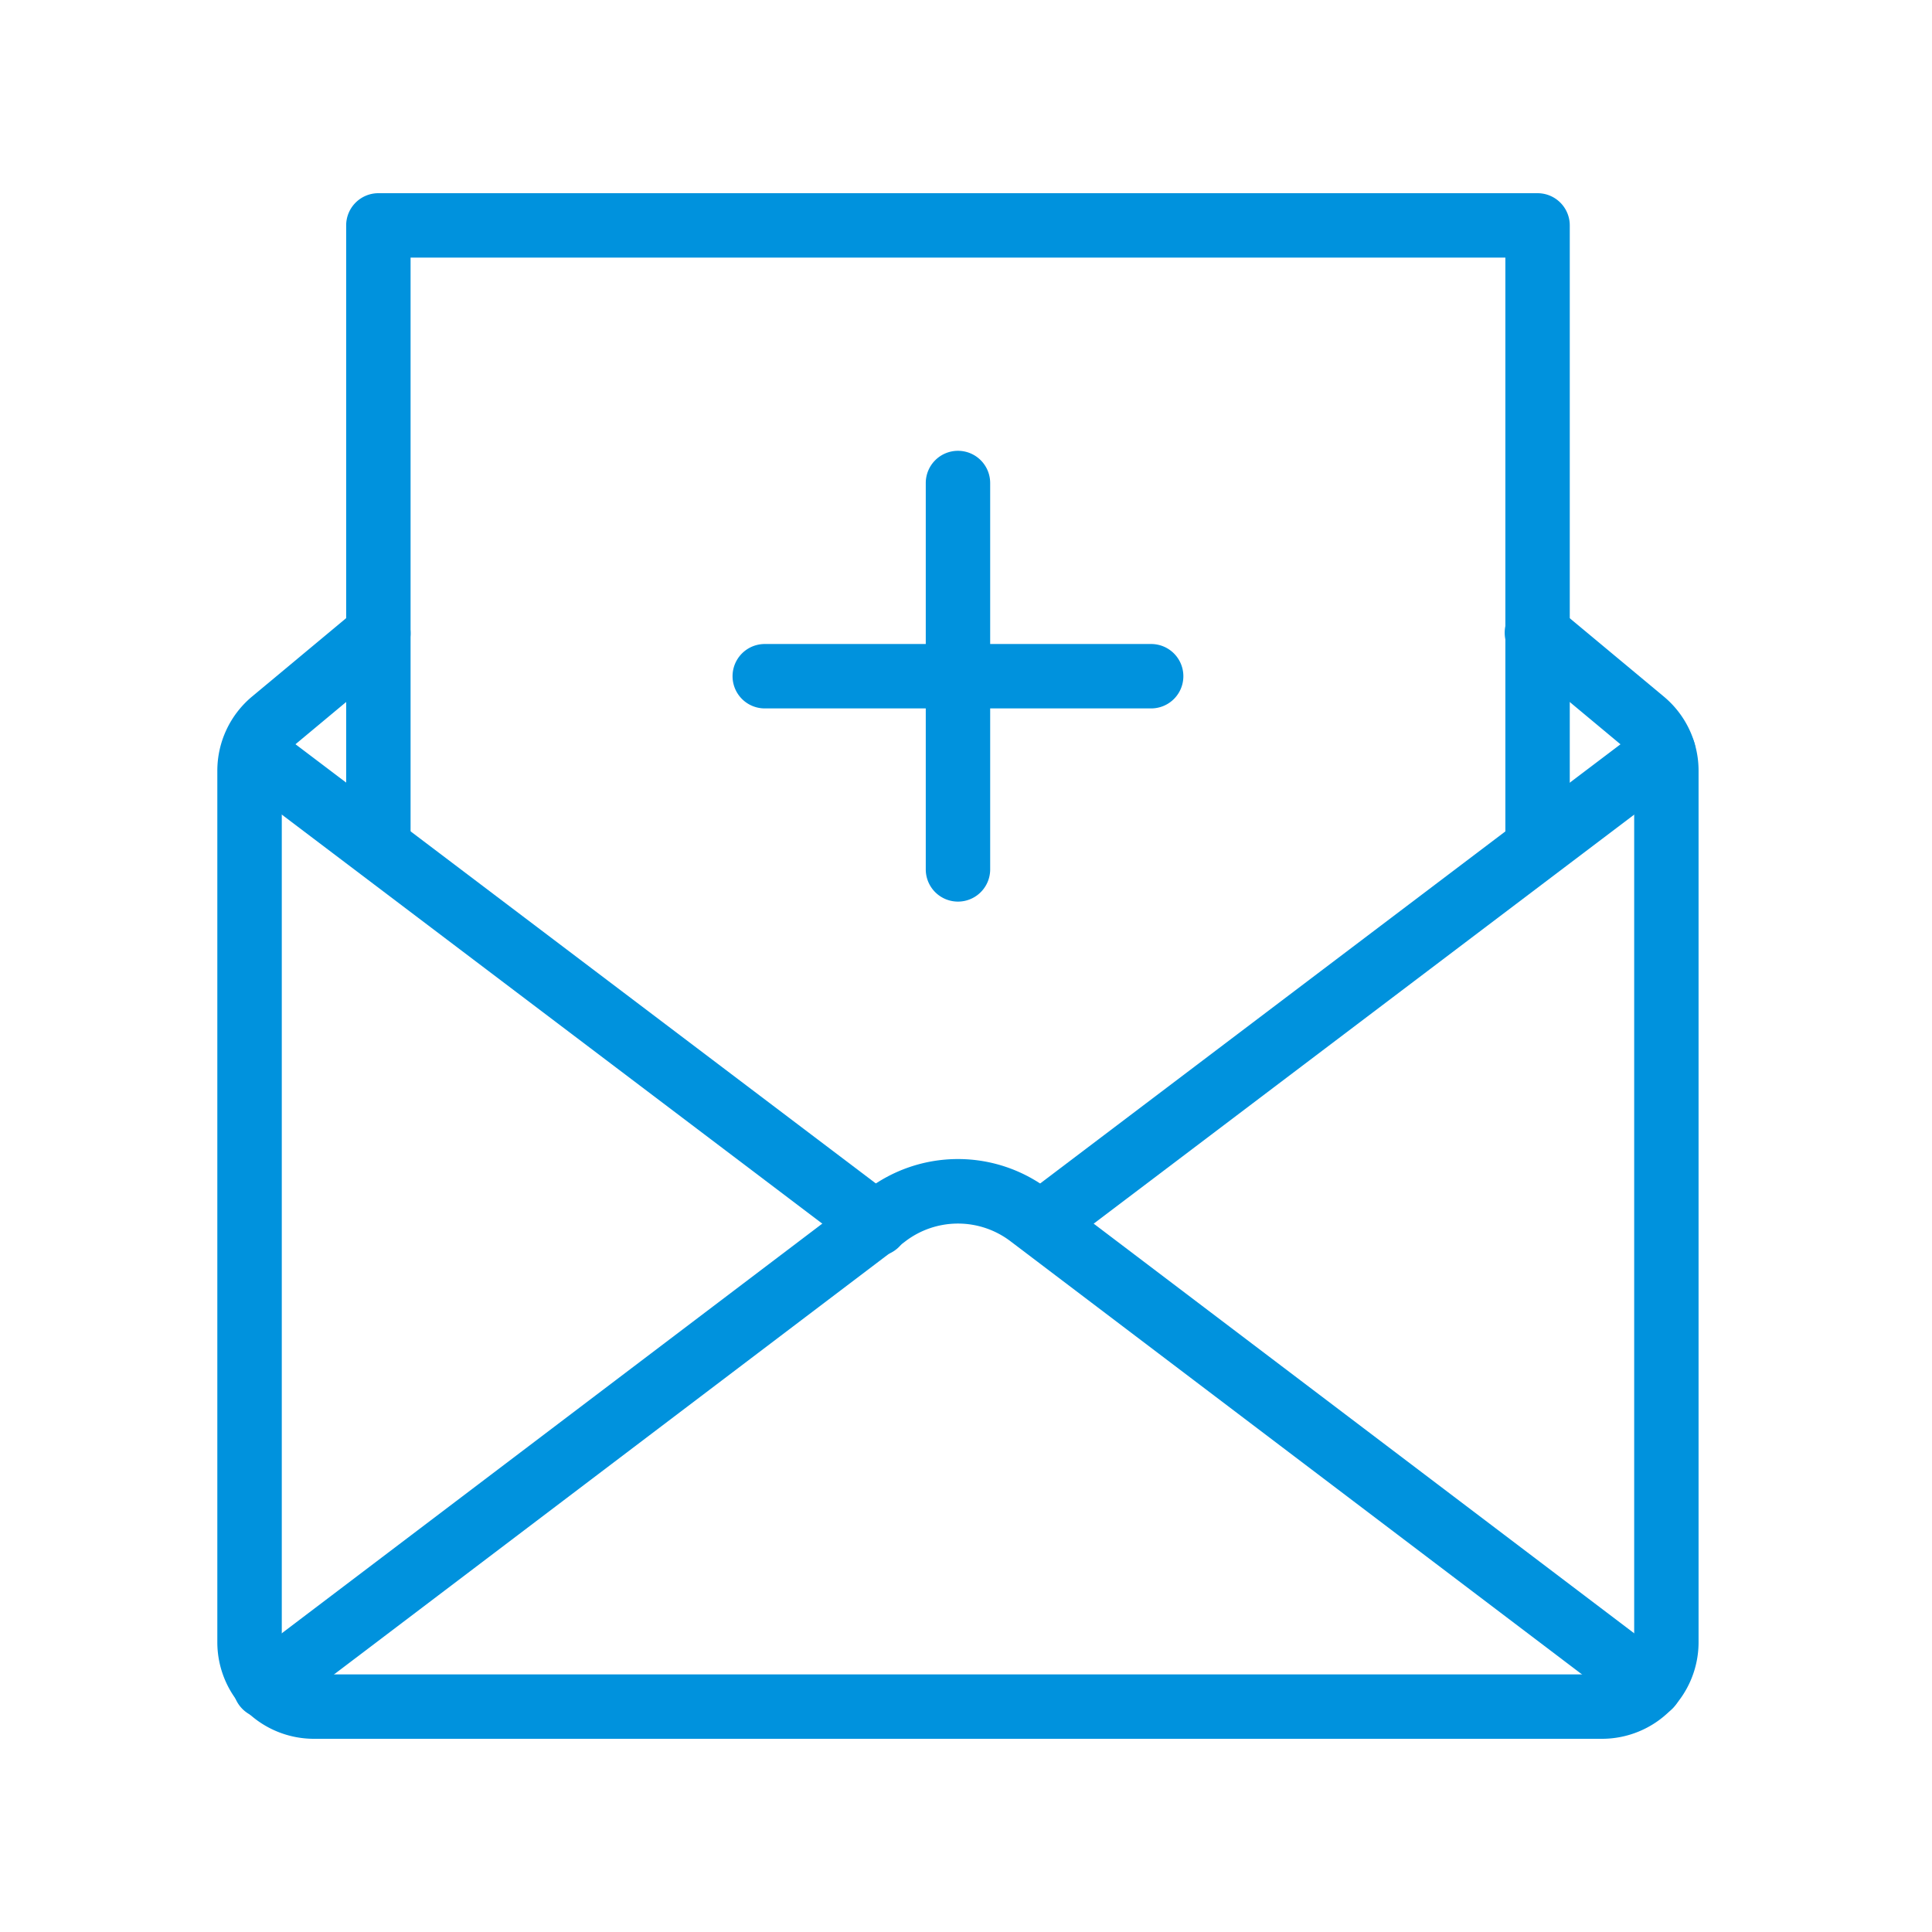 <svg id="invitation-sent-icon" xmlns="http://www.w3.org/2000/svg" width="80" height="80" viewBox="0 0 80 80">
  <rect id="Rectangle_9397" data-name="Rectangle 9397" width="80" height="80" fill="none"/>
  <g id="invite" transform="translate(-1.666 8)">
    <g id="Group_10100" data-name="Group 10100" transform="translate(11.345 39.992)">
      <g id="Group_10099" data-name="Group 10099">
        <path id="Path_2745" data-name="Path 2745" d="M75.539,340.68,49.886,321.238a6.219,6.219,0,0,0-7.611,0L16.622,340.68a1.333,1.333,0,1,0,1.608,2.125l25.656-19.448a3.594,3.594,0,0,1,4.389,0l25.656,19.445a1.332,1.332,0,1,0,1.608-2.125Z" transform="translate(-16.092 -319.936)" fill="#0092dd"/>
      </g>
    </g>
    <g id="Group_10102" data-name="Group 10102" transform="translate(43.415 21.81)">
      <g id="Group_10101" data-name="Group 10101">
        <path id="Path_2746" data-name="Path 2746" d="M300.849,175.005a1.331,1.331,0,0,0-1.867-.259l-25.8,19.525a1.333,1.333,0,0,0,1.608,2.125l25.8-19.525A1.332,1.332,0,0,0,300.849,175.005Z" transform="translate(-272.653 -174.476)" fill="#0092dd"/>
      </g>
    </g>
    <g id="Group_10104" data-name="Group 10104" transform="translate(10.786 21.806)">
      <g id="Group_10103" data-name="Group 10103">
        <path id="Path_2747" data-name="Path 2747" d="M39.555,194.247l-25.8-19.525a1.333,1.333,0,0,0-1.608,2.125l25.8,19.525a1.333,1.333,0,1,0,1.608-2.125Z" transform="translate(-11.618 -174.451)" fill="#0092dd"/>
      </g>
    </g>
    <g id="Group_10106" data-name="Group 10106" transform="translate(10.667 16.887)">
      <g id="Group_10105" data-name="Group 10105">
        <path id="Path_2748" data-name="Path 2748" d="M70.563,139.056l-4.376-3.645a1.333,1.333,0,1,0-1.709,2.045l4.373,3.645a1.329,1.329,0,0,1,.483,1.027v36.083A1.337,1.337,0,0,1,68,179.544H14.667a1.337,1.337,0,0,1-1.333-1.333V142.128a1.331,1.331,0,0,1,.48-1.027l4.373-3.645a1.333,1.333,0,1,0-1.707-2.048L12.1,139.056a4,4,0,0,0-1.435,3.072v36.083a4,4,0,0,0,4,4H68a4,4,0,0,0,4-4V142.128A3.993,3.993,0,0,0,70.563,139.056Z" transform="translate(-10.667 -135.098)" fill="#0092dd"/>
      </g>
    </g>
    <g id="Group_10108" data-name="Group 10108" transform="translate(16)">
      <g id="Group_10107" data-name="Group 10107">
        <path id="Path_2749" data-name="Path 2749" d="M102.666,0h-48a1.334,1.334,0,0,0-1.333,1.333V26.9A1.333,1.333,0,0,0,56,26.9V2.667h45.333V26.915a1.333,1.333,0,1,0,2.667,0V1.333A1.334,1.334,0,0,0,102.666,0Z" transform="translate(-53.333)" fill="#0092dd"/>
      </g>
    </g>
    <g id="Group_10110" data-name="Group 10110" transform="translate(40 10.667)">
      <g id="Group_10109" data-name="Group 10109">
        <path id="Path_2750" data-name="Path 2750" d="M246.666,85.333a1.334,1.334,0,0,0-1.333,1.333v16a1.333,1.333,0,0,0,2.667,0v-16A1.334,1.334,0,0,0,246.666,85.333Z" transform="translate(-245.333 -85.333)" fill="#0092dd"/>
      </g>
    </g>
    <g id="Group_10112" data-name="Group 10112" transform="translate(32 18.667)">
      <g id="Group_10111" data-name="Group 10111">
        <path id="Path_2751" data-name="Path 2751" d="M198.666,149.333h-16a1.333,1.333,0,0,0,0,2.667h16a1.333,1.333,0,0,0,0-2.667Z" transform="translate(-181.333 -149.333)" fill="#0092dd"/>
      </g>
    </g>
  </g>
</svg>
